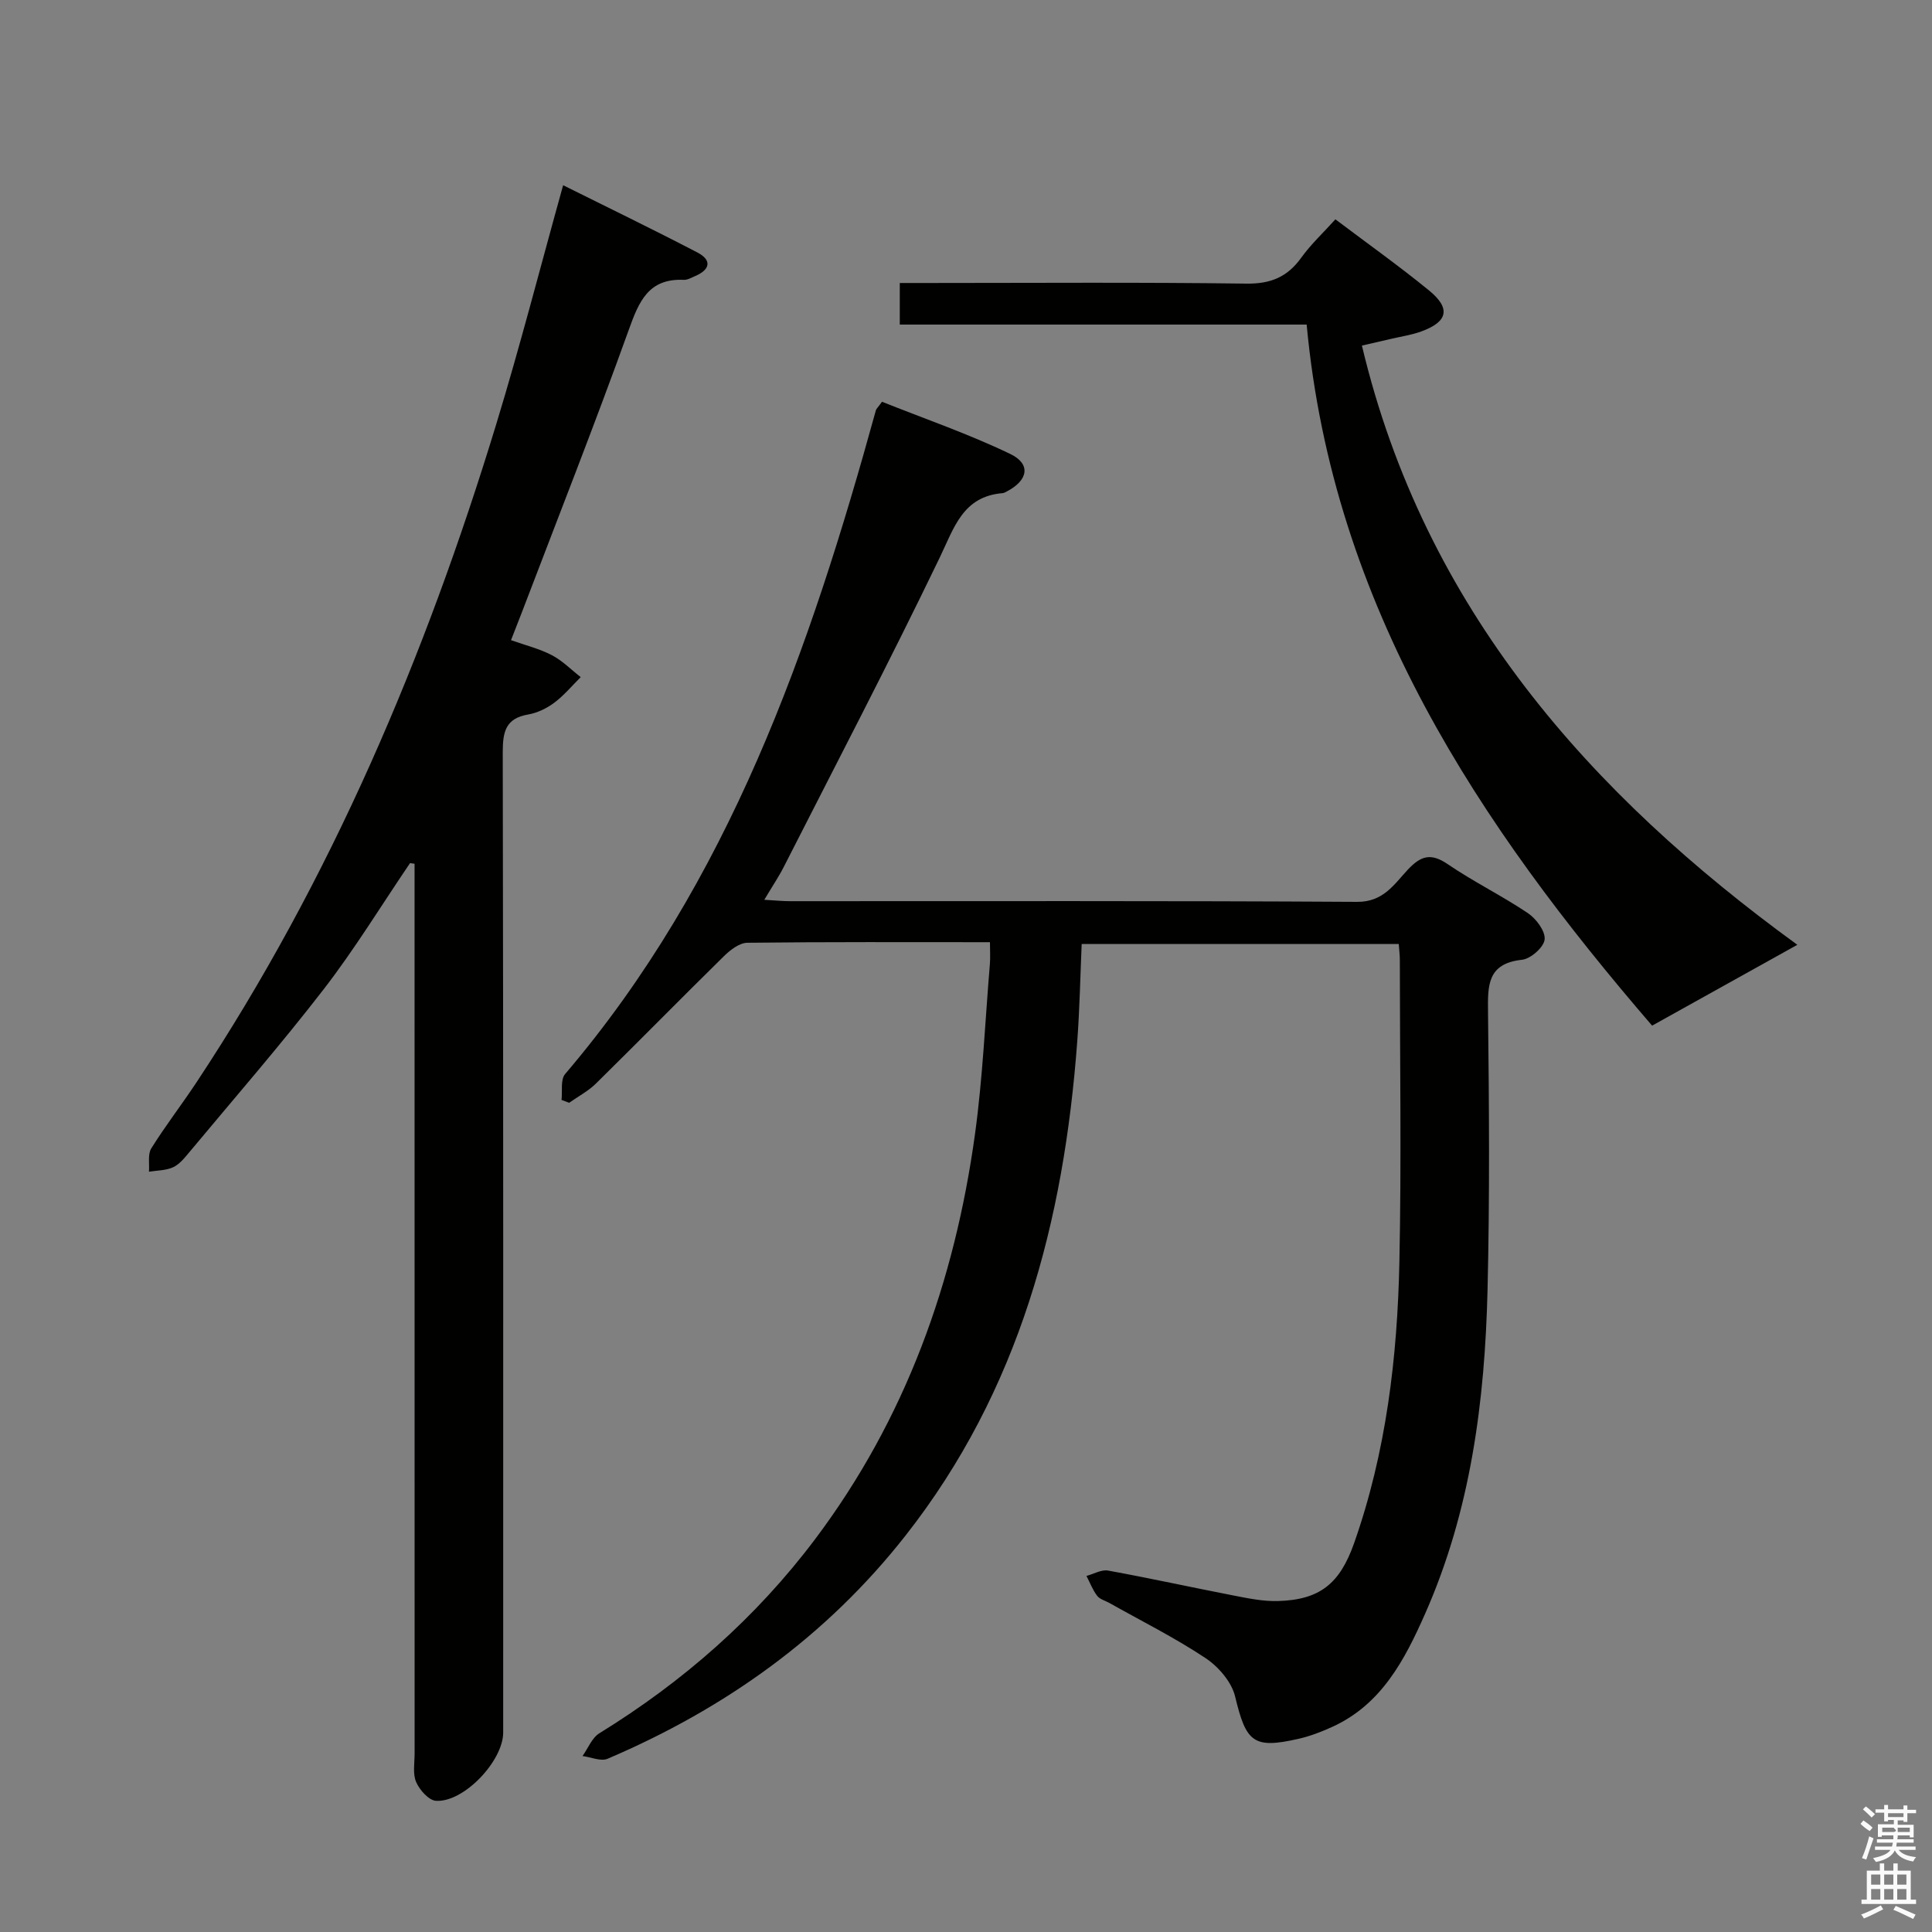 <svg enable-background="new 0 0 400 400" viewBox="0 0 400 400" xmlns="http://www.w3.org/2000/svg"><rect x="0" y="0" width="400" height="400" fill="#808080" stroke="none"/><path d="m385.2 377.6.6-.7c.6.4 1.3.9 1.9 1.5l-.6.7c-.8-.5-1.4-1-1.9-1.5zm.3 7.1c.6-1.4 1.1-2.9 1.5-4.5.3.1.6.3.9.4-.5 1.4-1 2.9-1.5 4.4zm.2-10.1.6-.6c.7.5 1.3 1.1 1.9 1.6l-.7.7c-.6-.6-1.2-1.2-1.8-1.7zm8.4-.8h.8v.9h1.8v.7h-1.8v1.8h-.8v-.3h-1.2v.9h3.3v2.6h-.8v-.4h-2.5c0 .3 0 .6-.1.8h3.4v.7h-3.5c0 .3-.1.6-.1.8h4v.7h-3.5c.7.9 1.9 1.3 3.6 1.5-.2.2-.4.5-.6.9-1.9-.3-3.2-1.1-3.8-2.3-.5 1.1-1.8 2-3.9 2.4-.2-.3-.4-.5-.6-.8 1.9-.4 3.1-.9 3.6-1.7h-3.2v-.7h3.5c.1-.2.1-.5.2-.8h-3.3v-.7h3.4c0-.2 0-.5 0-.8h-2.4v.3h-.8v-2.6h3.3v-.9h-1.2v.3h-.8v-1.8h-1.8v-.7h1.8v-.9h.8v.9h3.2zm-4.4 5.5h2.4c1-.3 0-.6 0-.9h-2.4zm1.2-3.1h3.2v-.8h-3.2zm4.4 2.2h-2.4v.9h2.5v-.9z" fill="#fafafb"/><path d="m389.2 385.8h.9v1.5h1.9v-1.5h.9v1.5h2.7v6h1.1v.9h-11.3v-.9h1.1v-6h2.7zm.2 8.7.5.8c-1.2.6-2.5 1.3-4 1.9-.2-.3-.3-.6-.6-.8 1.6-.6 3-1.3 4.1-1.9zm-2-4.3h1.9v-2.1h-1.9zm0 3.1h1.9v-2.2h-1.9zm2.7-3.1h1.9v-2.1h-1.9zm0 3.1h1.9v-2.2h-1.9zm2.4 1.3c1.4.6 2.7 1.2 4.1 1.8l-.5.9c-1.5-.7-2.8-1.4-4.1-1.9zm2.2-6.5h-1.9v2.1h1.9zm-1.9 5.2h1.9v-2.2h-1.9z" fill="#fafafb"/><g fill="#010100"><path d="m204.96 195.07c-17.26 0-33.75-.08-50.24.12-1.62.02-3.51 1.47-4.8 2.74-8.9 8.74-17.64 17.65-26.53 26.4-1.6 1.58-3.69 2.67-5.55 3.99-.53-.2-1.05-.4-1.58-.59.21-1.81-.25-4.2.74-5.36 34.04-39.93 50.71-87.96 64.34-137.42.08-.3.38-.54 1.27-1.77 8.68 3.47 17.87 6.63 26.56 10.81 4.33 2.08 3.69 5.45-.67 7.73-.29.15-.6.35-.92.38-8.22.68-10.01 7.08-13 13.3-10.38 21.54-21.45 42.74-32.29 64.05-1.04 2.05-2.35 3.98-4.05 6.84 2.24.13 3.76.29 5.28.29 39.16.01 78.32-.1 117.48.14 5.39.03 7.63-3.61 10.42-6.61 2.73-2.93 4.81-3.59 8.32-1.19 5.35 3.65 11.22 6.52 16.59 10.13 1.72 1.16 3.65 3.74 3.47 5.46-.17 1.61-2.89 4.01-4.69 4.2-7.21.78-7.09 5.33-7.03 10.85.22 19.16.36 38.33-.1 57.49-.55 23.04-3.49 45.75-12.94 67.09-4.2 9.49-9 18.72-19.16 23.37-2.25 1.03-4.62 1.94-7.02 2.49-9.38 2.14-10.87.73-13.14-8.75-.72-3.01-3.45-6.18-6.13-7.96-6.35-4.22-13.22-7.65-19.88-11.4-.87-.49-2.01-.77-2.56-1.5-.93-1.22-1.49-2.73-2.21-4.11 1.5-.4 3.1-1.36 4.48-1.11 8.63 1.57 17.2 3.46 25.81 5.13 3.08.6 6.25 1.27 9.35 1.18 8.67-.25 12.8-3.58 15.76-11.95 6.65-18.87 8.98-38.5 9.39-58.32.43-20.82.1-41.66.09-62.49 0-.98-.13-1.95-.22-3.28-21.73 0-43.3 0-65.65 0-.29 6.62-.41 13.36-.91 20.07-2.75 37.3-11.96 72.38-35.58 102.44-16.42 20.91-37.37 35.81-61.66 46.18-1.4.6-3.45-.34-5.2-.56 1.15-1.6 1.95-3.77 3.5-4.72 17.35-10.69 32.42-23.91 44.68-40.21 18.72-24.91 28.89-53.3 33.09-83.9 1.6-11.66 2.1-23.48 3.08-35.23.1-1.29.01-2.59.01-4.44z"/><path d="m84.9 178.69c-5.93 8.73-11.44 17.78-17.88 26.12-8.94 11.57-18.56 22.62-27.92 33.86-.95 1.14-2 2.43-3.29 3.01-1.49.67-3.3.64-4.97.91.13-1.63-.28-3.6.48-4.83 2.9-4.65 6.27-9.01 9.3-13.58 27.95-42.2 47.46-88.26 62.16-136.48 4.93-16.17 9.13-32.56 13.81-49.35 9.24 4.6 18.59 9.13 27.81 13.93 3.03 1.58 2.64 3.55-.48 4.88-.76.32-1.58.82-2.35.78-7.28-.33-9.27 4.43-11.38 10.32-7.02 19.54-14.64 38.85-22.04 58.25-.7 1.84-1.44 3.68-2.35 6.03 2.99 1.06 5.89 1.77 8.46 3.11 2.19 1.14 3.99 3 5.97 4.54-1.8 1.79-3.45 3.78-5.46 5.29-1.56 1.17-3.52 2.12-5.42 2.45-4.7.8-5.26 3.61-5.26 7.81.13 67.65.09 135.3.09 202.95 0 5.88-8.12 14.5-13.91 14.15-1.49-.09-3.4-2.24-4.11-3.88-.74-1.7-.32-3.93-.32-5.92-.01-59.65-.01-119.31-.01-178.96 0-1.75 0-3.5 0-5.25-.31-.03-.62-.09-.93-.14z"/><path d="m342.05 212.35c-35.65-41.39-66.09-86.68-71.52-145.15-27.89 0-55.93 0-84.24 0 0-3 0-5.42 0-8.61h5.79c21.99 0 43.97-.17 65.96.13 5.04.07 8.5-1.37 11.37-5.37 2.01-2.79 4.58-5.18 7.07-7.94 6.7 5.05 13.21 9.68 19.38 14.72 4.55 3.71 3.92 6.48-1.59 8.49-2.01.73-4.17 1.05-6.27 1.54-1.91.45-3.82.88-6.03 1.39 12.94 54.45 47.3 92.91 90.15 124.06-9.67 5.38-19.38 10.79-30.07 16.74z"/></g></svg>